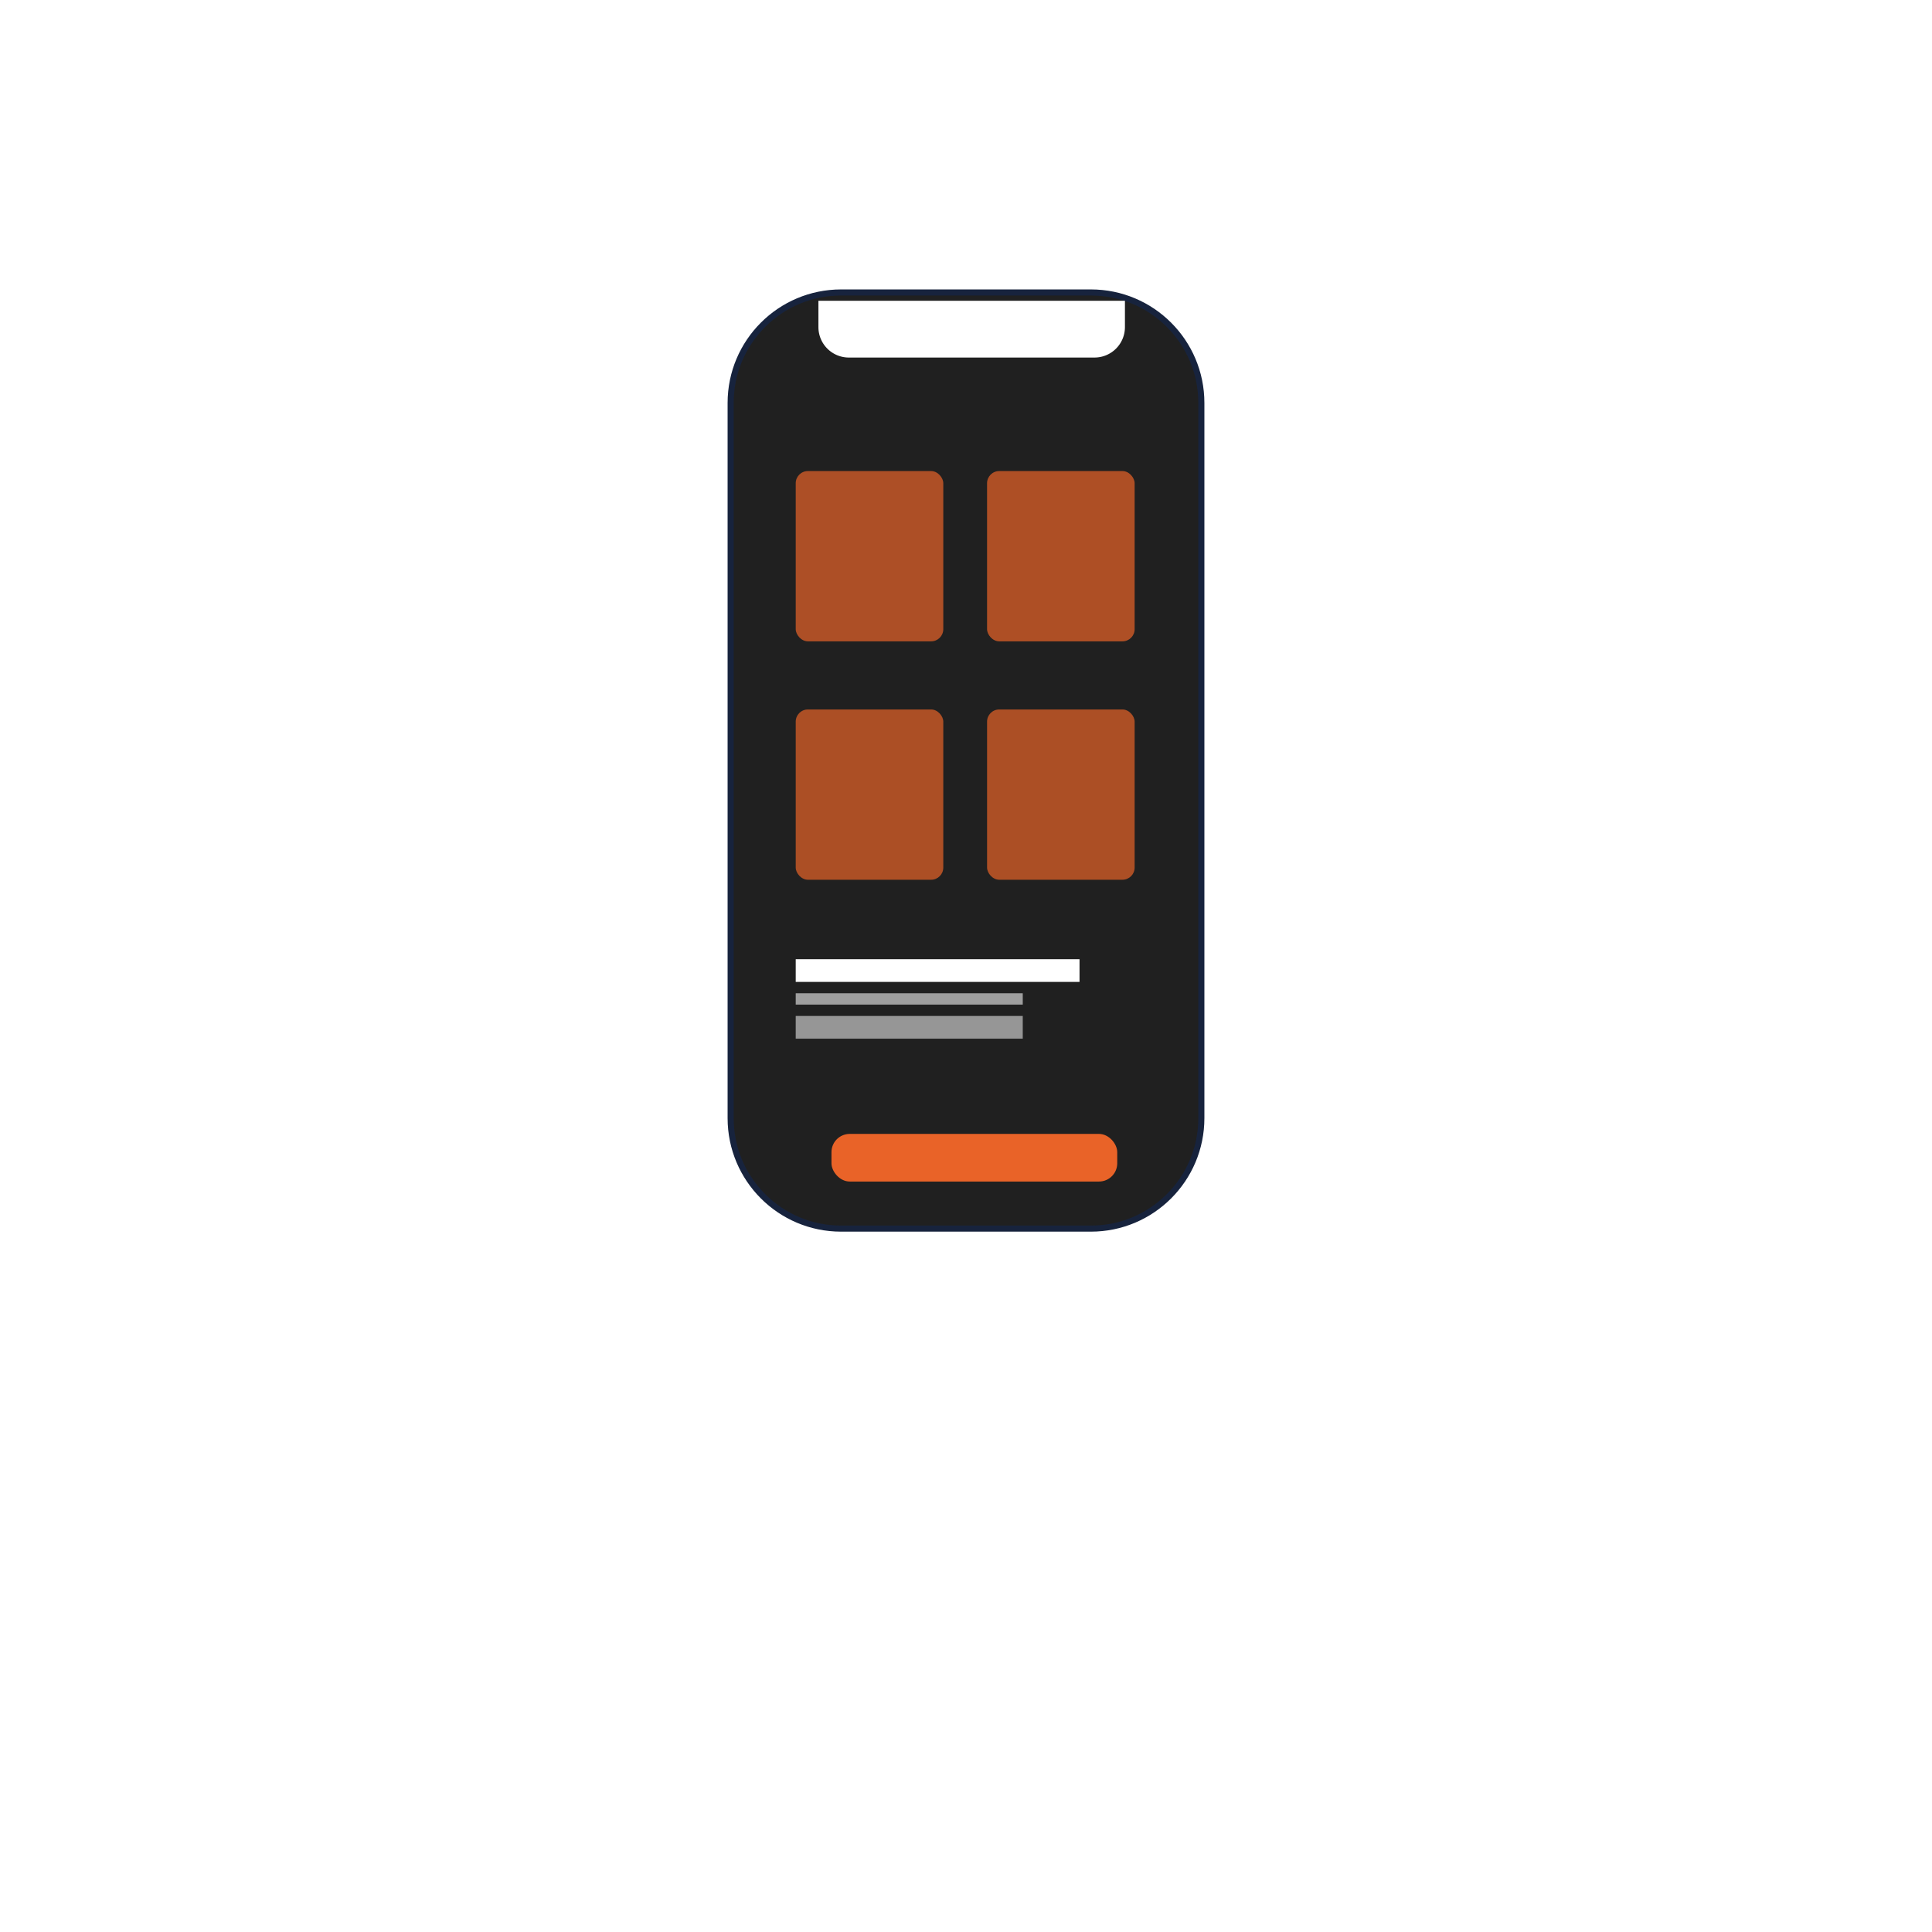 <svg xmlns="http://www.w3.org/2000/svg" xmlns:xlink="http://www.w3.org/1999/xlink" width="317.419" height="317.418" viewBox="0 0 317.419 317.418">
  <defs>
    <filter id="Tracé_1719" x="0" y="0" width="317.419" height="317.418" filterUnits="userSpaceOnUse">
      <feOffset dy="3" input="SourceAlpha"/>
      <feGaussianBlur stdDeviation="25" result="blur"/>
      <feFlood flood-opacity="0.059"/>
      <feComposite operator="in" in2="blur"/>
      <feComposite in="SourceGraphic"/>
    </filter>
  </defs>
  <g id="Groupe_549" data-name="Groupe 549" transform="translate(-605.534 -2457.399)">
    <g id="Groupe_547" data-name="Groupe 547" transform="translate(680.534 2529.399)">
      <g transform="matrix(1, 0, 0, 1, -75, -72)" filter="url(#Tracé_1719)">
        <path id="Tracé_1719-2" data-name="Tracé 1719" d="M83.709,0A83.709,83.709,0,1,1,0,83.709,83.709,83.709,0,0,1,83.709,0Z" transform="translate(75 72)" fill="#fff"/>
      </g>
    </g>
    <g id="Groupe_548" data-name="Groupe 548" transform="translate(725.076 2504.951)">
      <g id="Groupe_181" data-name="Groupe 181" transform="translate(0 0)">
        <g id="Tracé_1718" data-name="Tracé 1718" transform="translate(0 0)" fill="#202020">
          <path d="M 59.683 154.303 L 18.651 154.303 C 16.2 154.303 13.823 153.823 11.586 152.877 C 9.425 151.963 7.483 150.654 5.816 148.987 C 4.149 147.32 2.84 145.379 1.926 143.217 C 0.98 140.98 0.5 138.603 0.5 136.152 L 0.5 18.651 C 0.5 16.2 0.98 13.823 1.926 11.586 C 2.84 9.425 4.149 7.483 5.816 5.816 C 7.483 4.149 9.425 2.84 11.586 1.926 C 13.823 0.98 16.2 0.5 18.651 0.5 L 59.683 0.5 C 62.134 0.5 64.511 0.98 66.748 1.926 C 68.91 2.84 70.851 4.149 72.518 5.816 C 74.185 7.483 75.494 9.425 76.408 11.586 C 77.354 13.823 77.834 16.2 77.834 18.651 L 77.834 136.152 C 77.834 138.603 77.354 140.98 76.408 143.217 C 75.494 145.379 74.185 147.32 72.518 148.987 C 70.851 150.654 68.91 151.963 66.748 152.877 C 64.511 153.823 62.134 154.303 59.683 154.303 Z" stroke="none"/>
          <path d="M 18.651 1 C 13.936 1 9.504 2.836 6.17 6.17 C 2.836 9.504 1 13.936 1 18.651 L 1 136.152 C 1 140.867 2.836 145.3 6.17 148.633 C 9.504 151.967 13.936 153.803 18.651 153.803 L 59.683 153.803 C 64.398 153.803 68.83 151.967 72.164 148.633 C 75.498 145.3 77.334 140.867 77.334 136.152 L 77.334 18.651 C 77.334 13.936 75.498 9.504 72.164 6.17 C 68.83 2.836 64.398 1 59.683 1 L 18.651 1 M 18.651 0 L 59.683 0 C 69.984 0 78.334 8.35 78.334 18.651 L 78.334 136.152 C 78.334 146.453 69.984 154.803 59.683 154.803 L 18.651 154.803 C 8.35 154.803 0 146.453 0 136.152 L 0 18.651 C 0 8.35 8.35 0 18.651 0 Z" stroke="none" fill="#17233d"/>
        </g>
        <rect id="Rectangle_41" data-name="Rectangle 41" width="46.95" height="7.825" rx="3" transform="translate(17.066 138.744)" fill="#e96328"/>
      </g>
      <path id="Rectangle_187" data-name="Rectangle 187" d="M0,0H50.358a0,0,0,0,1,0,0V4.326a5,5,0,0,1-5,5H5a5,5,0,0,1-5-5V0A0,0,0,0,1,0,0Z" transform="translate(14.921 1.865)" fill="#fff"/>
      <rect id="Rectangle_188" data-name="Rectangle 188" width="24.246" height="27.977" rx="2" transform="translate(42.628 29.841)" fill="#e96328" opacity="0.706"/>
      <rect id="Rectangle_189" data-name="Rectangle 189" width="24.246" height="27.977" rx="2" transform="translate(11.191 29.841)" fill="#e96328" opacity="0.701"/>
      <rect id="Rectangle_190" data-name="Rectangle 190" width="24.246" height="27.977" rx="2" transform="translate(11.191 69.009)" fill="#e96328" opacity="0.696"/>
      <rect id="Rectangle_191" data-name="Rectangle 191" width="24.246" height="27.977" rx="2" transform="translate(42.628 69.009)" fill="#e96328" opacity="0.696"/>
      <rect id="Rectangle_192" data-name="Rectangle 192" width="46.628" height="3.73" transform="translate(11.191 110.041)" fill="#fff"/>
      <rect id="Rectangle_193" data-name="Rectangle 193" width="37.302" height="1.865" transform="translate(11.191 115.636)" fill="#fff" opacity="0.568"/>
      <rect id="Rectangle_194" data-name="Rectangle 194" width="37.302" height="3.73" transform="translate(11.191 119.366)" fill="#fff" opacity="0.529"/>
    </g>
  </g>
</svg>
